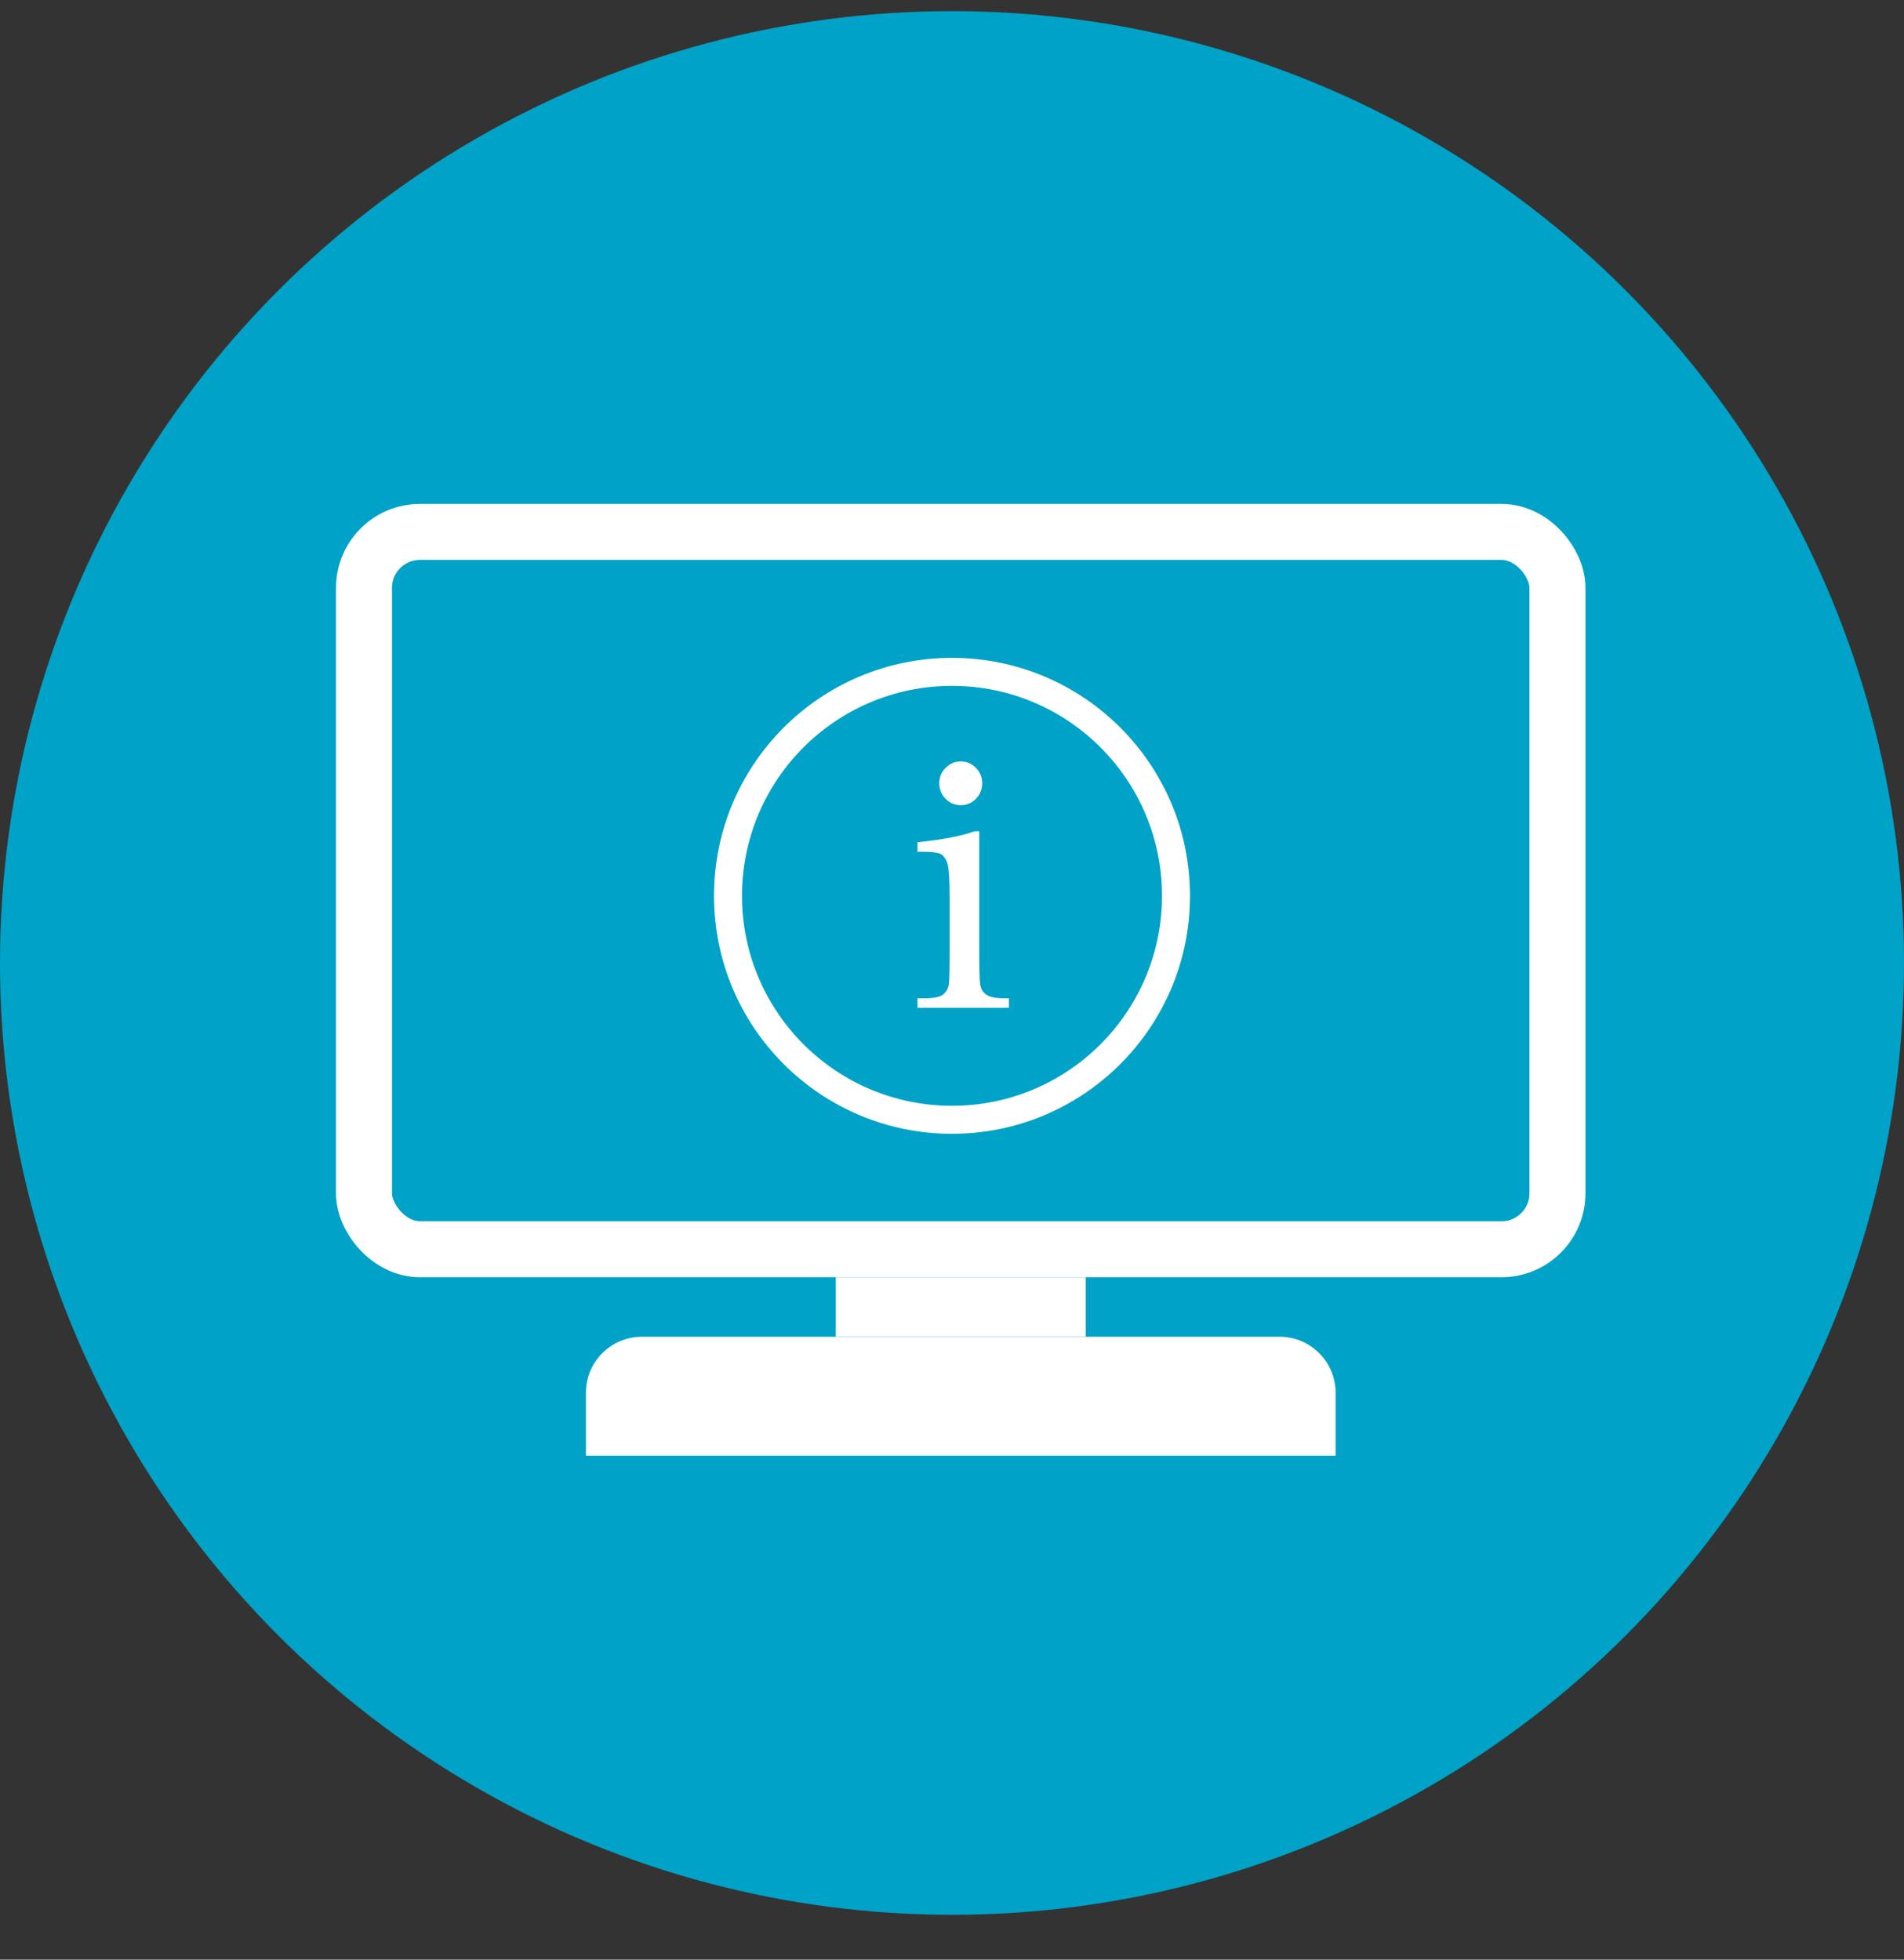 <?xml version="1.0" encoding="UTF-8"?>
<svg width="34px" height="35px" viewBox="0 0 34 35" version="1.1" xmlns="http://www.w3.org/2000/svg" xmlns:xlink="http://www.w3.org/1999/xlink">
    <rect x="0" y="0" width="34" height="35" fill="#333333" stroke="none"/>
    <!-- Generator: Sketch 46.2 (44496) - http://www.bohemiancoding.com/sketch -->
    <title>xhdpi/system info</title>
    <desc>Created with Sketch.</desc>
    <defs></defs>
    <g id="Symbols" stroke="none" stroke-width="1" fill="none" fill-rule="evenodd">
        <g id="@Icon/admin_Security">
            <g id="system-info">
                <circle id="Oval-2" fill="#00A2C7" cx="17" cy="17.199" r="17"></circle>
                <g id="Group-3" transform="translate(6, 9)">
                    <g id="Group">
                        <rect id="Rectangle-13" stroke="#FFFFFF" x="0.5" y="0.5" width="21.312" height="12.812" rx="1"></rect>
                        <rect id="Rectangle-13" fill="#FFFFFF" x="8.925" y="13.812" width="4.463" height="1.062"></rect>
                        <path d="M5.463,14.875 L16.85,14.875 L16.85,14.875 C17.402,14.875 17.85,15.323 17.85,15.875 L17.85,17 L4.463,17 L4.463,15.875 L4.463,15.875 C4.463,15.323 4.91,14.875 5.463,14.875 Z" id="Rectangle" fill="#FFFFFF"></path>
                    </g>
                    <g id="Group-2" transform="translate(7, 3)">
                        <path d="M3.773,1.989 C3.773,1.883 3.81,1.791 3.885,1.715 C3.961,1.638 4.051,1.6 4.157,1.6 C4.264,1.6 4.354,1.638 4.428,1.715 C4.502,1.791 4.539,1.883 4.539,1.989 C4.539,2.097 4.502,2.19 4.428,2.266 C4.354,2.343 4.264,2.381 4.157,2.381 C4.051,2.381 3.961,2.343 3.885,2.266 C3.81,2.19 3.773,2.097 3.773,1.989 Z M4.487,2.847 L4.487,4.96 C4.487,5.283 4.492,5.487 4.502,5.571 C4.512,5.655 4.547,5.719 4.609,5.763 C4.671,5.808 4.78,5.83 4.938,5.83 L5.016,5.83 L5.016,6 L3.384,6 L3.384,5.83 L3.51,5.83 C3.685,5.83 3.799,5.804 3.852,5.754 C3.905,5.703 3.936,5.643 3.945,5.573 C3.953,5.502 3.958,5.298 3.958,4.96 L3.958,4.042 C3.958,3.687 3.941,3.47 3.908,3.391 C3.874,3.312 3.83,3.262 3.774,3.243 C3.719,3.223 3.622,3.213 3.484,3.213 L3.384,3.213 L3.384,3.043 C3.823,2.998 4.164,2.933 4.405,2.847 L4.487,2.847 Z" id="i" fill="#FFFFFF"></path>
                        <circle id="Oval" stroke="#FFFFFF" stroke-width="0.5" cx="4" cy="4" r="4"></circle>
                    </g>
                </g>
            </g>
        </g>
    </g>
</svg>
